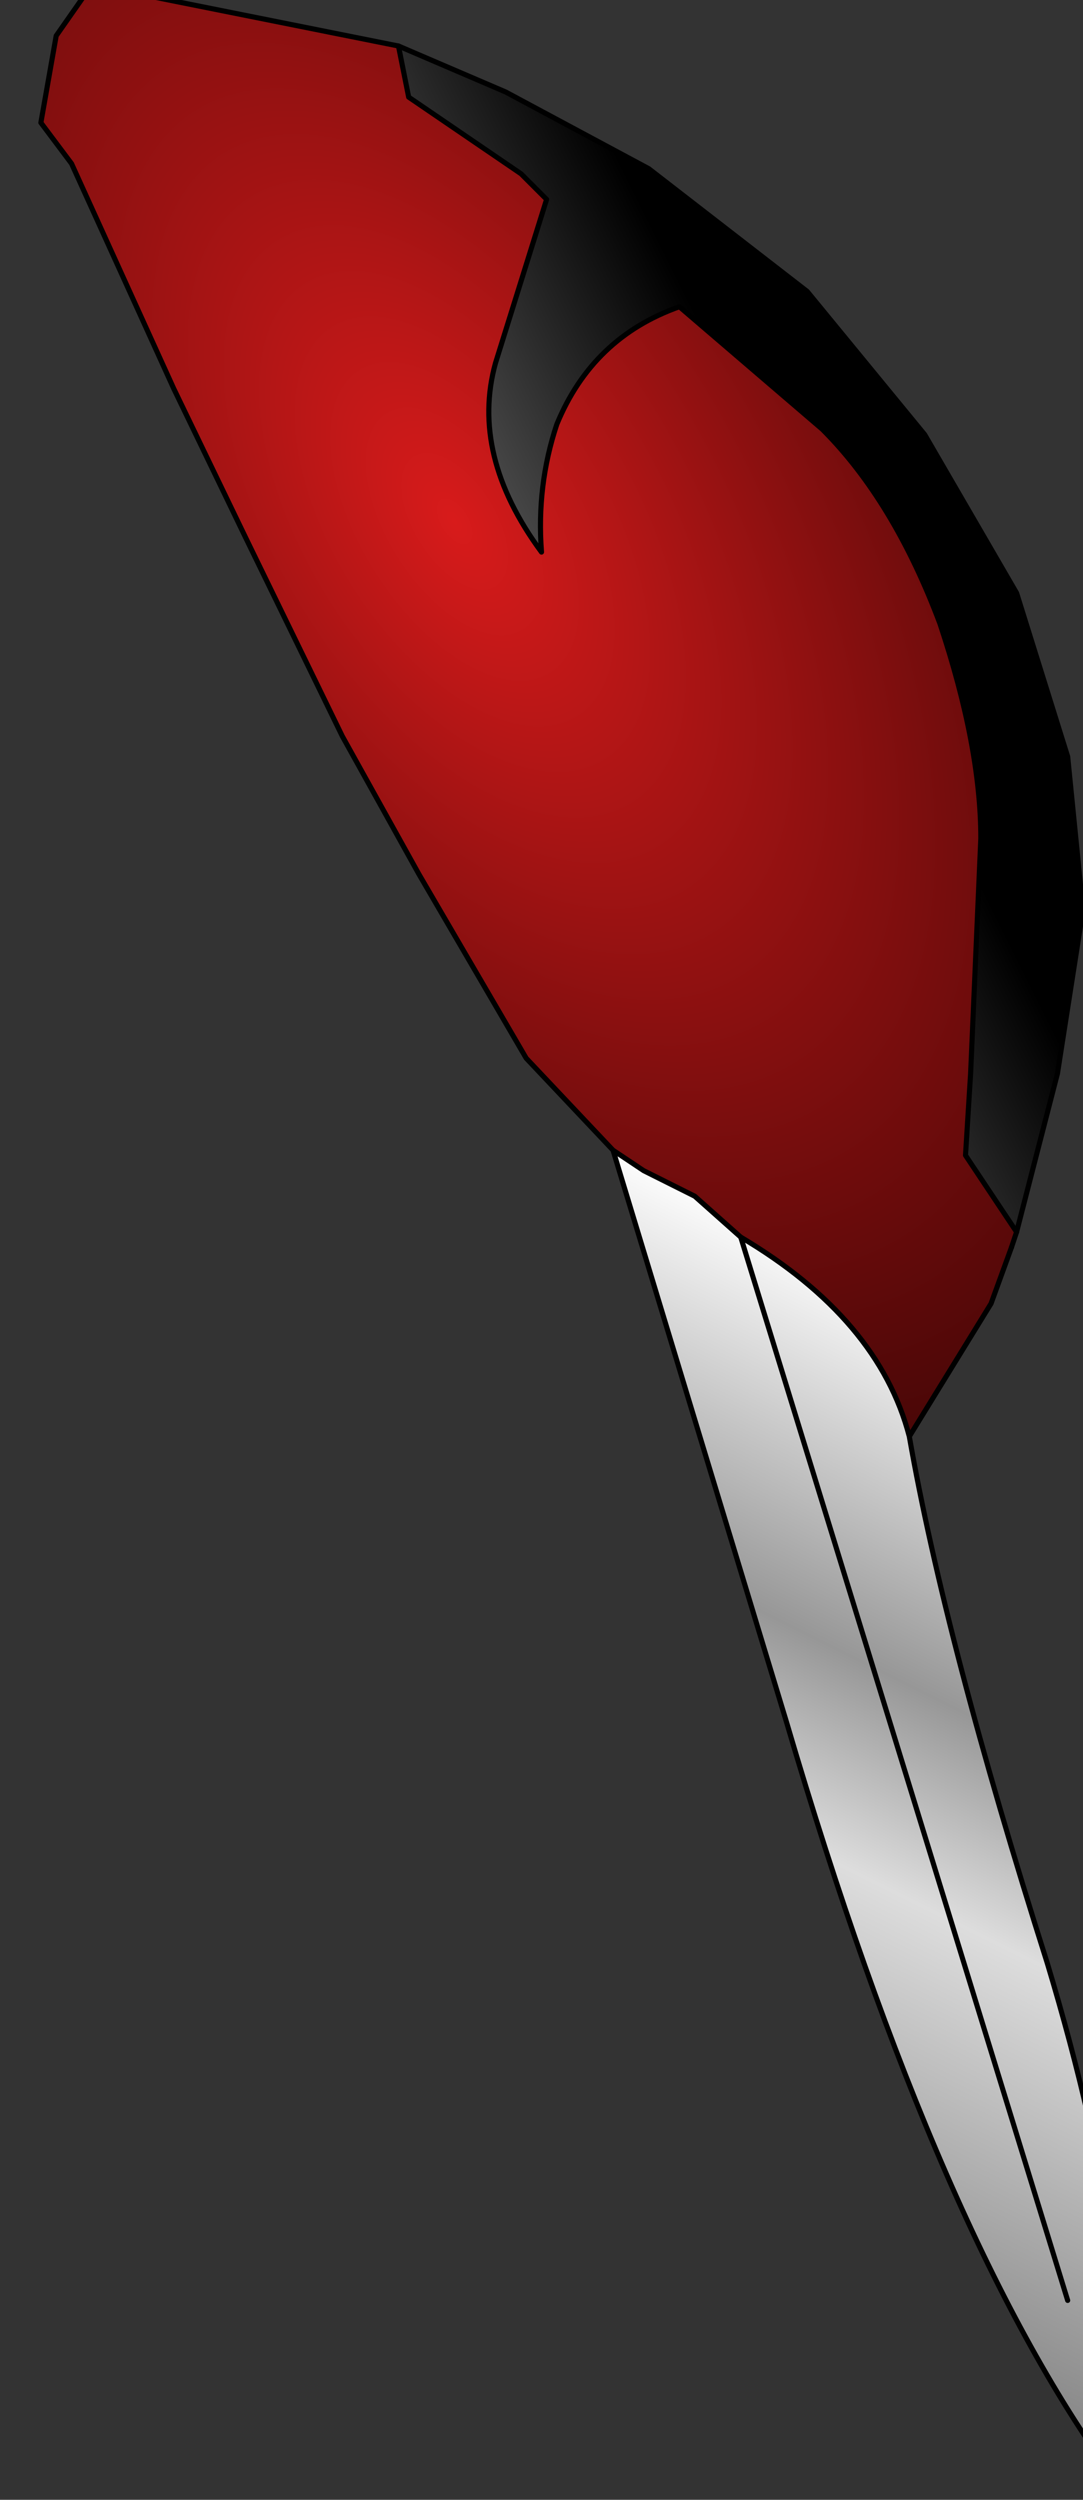 <?xml version="1.0" encoding="UTF-8" standalone="no"?>
<svg xmlns:xlink="http://www.w3.org/1999/xlink" height="24.45px" width="10.6px" xmlns="http://www.w3.org/2000/svg">
  <rect width="100%" height="100%" fill="#333333" stroke="none"/>
  <g transform="matrix(1.0, 0.0, 0.0, 1.0, 0.0, 0.0)">
    <path d="M3.9 0.45 L4.95 0.9 6.35 1.65 7.9 2.85 9.05 4.25 9.95 5.8 10.45 7.4 10.6 8.9 10.35 10.5 9.95 12.05 9.45 11.3 9.5 10.5 9.6 8.2 Q9.6 7.3 9.2 6.1 8.75 4.9 8.05 4.2 L6.65 3.0 Q5.8 3.3 5.45 4.15 5.25 4.75 5.3 5.4 4.6 4.45 4.85 3.55 L5.35 1.95 5.1 1.7 4.0 0.95 3.9 0.45" fill="url(#gradient0)" fill-rule="evenodd" stroke="none"/>
    <path d="M8.9 14.05 Q9.25 16.05 10.25 19.2 11.2 22.35 10.95 24.3 9.2 21.95 7.7 16.85 L6.0 11.25 6.3 11.45 6.8 11.7 7.25 12.1 Q8.6 12.9 8.9 14.05 M10.45 22.5 L7.25 12.1 10.45 22.5" fill="url(#gradient1)" fill-rule="evenodd" stroke="none"/>
    <path d="M3.9 0.45 L4.0 0.95 5.1 1.7 5.35 1.95 4.85 3.55 Q4.6 4.45 5.3 5.4 5.25 4.75 5.45 4.15 5.8 3.3 6.65 3.0 L8.05 4.2 Q8.75 4.9 9.2 6.1 9.6 7.3 9.6 8.2 L9.5 10.5 9.45 11.3 9.95 12.05 9.9 12.2 9.7 12.75 8.9 14.05 Q8.6 12.9 7.25 12.1 L6.8 11.7 6.3 11.45 6.0 11.25 5.15 10.35 4.1 8.55 3.35 7.2 2.4 5.25 1.7 3.8 0.7 1.6 0.4 1.2 0.55 0.35 0.9 -0.15 3.9 0.45" fill="url(#gradient2)" fill-rule="evenodd" stroke="none"/>
    <path d="M9.95 12.05 L10.35 10.5 10.6 8.9 10.45 7.4 9.95 5.8 9.05 4.25 7.9 2.85 6.35 1.65 4.95 0.9 3.9 0.45 0.9 -0.15 0.55 0.35 0.4 1.2 0.7 1.6 1.7 3.8 2.4 5.25 3.35 7.2 4.1 8.55 5.15 10.35 6.0 11.25 6.3 11.45 6.8 11.7 7.25 12.1 Q8.6 12.9 8.9 14.05 9.25 16.05 10.25 19.2 11.2 22.35 10.95 24.3 9.2 21.95 7.7 16.85 L6.0 11.25 M9.9 12.2 L9.7 12.75 8.9 14.05" fill="none" stroke="#000000" stroke-linecap="round" stroke-linejoin="round" stroke-width="0.05"/>
    <path d="M3.9 0.45 L4.0 0.95 5.1 1.7 5.35 1.95 4.85 3.55 Q4.6 4.45 5.3 5.4 5.25 4.75 5.45 4.15 5.8 3.3 6.65 3.0 L8.05 4.2 Q8.75 4.9 9.2 6.1 9.6 7.3 9.6 8.2 L9.5 10.5 9.45 11.3 9.95 12.05 9.9 12.2 M7.25 12.1 L10.45 22.5" fill="none" stroke="#000000" stroke-linecap="round" stroke-linejoin="round" stroke-width="0.05"/>
  </g>
  <defs>
    <linearGradient gradientTransform="matrix(0.003, -0.002, 0.001, 0.002, 3.25, 2.5)" gradientUnits="userSpaceOnUse" id="gradient0" spreadMethod="pad" x1="-819.2" x2="819.2">
      <stop offset="0.0" stop-color="#000000"/>
      <stop offset="0.494" stop-color="#555555"/>
      <stop offset="1.0" stop-color="#000000"/>
    </linearGradient>
    <linearGradient gradientTransform="matrix(0.003, -0.005, 0.006, 0.003, 8.55, 17.75)" gradientUnits="userSpaceOnUse" id="gradient1" spreadMethod="pad" x1="-819.2" x2="819.2">
      <stop offset="0.0" stop-color="#828282"/>
      <stop offset="0.439" stop-color="#dddddd"/>
      <stop offset="0.635" stop-color="#979797"/>
      <stop offset="1.0" stop-color="#ffffff"/>
    </linearGradient>
    <radialGradient cx="0" cy="0" gradientTransform="matrix(0.007, -0.004, 0.008, 0.013, 4.45, 5.1)" gradientUnits="userSpaceOnUse" id="gradient2" r="819.2" spreadMethod="pad">
      <stop offset="0.0" stop-color="#d81b1b"/>
      <stop offset="1.0" stop-color="#280202"/>
    </radialGradient>
  </defs>
</svg>
